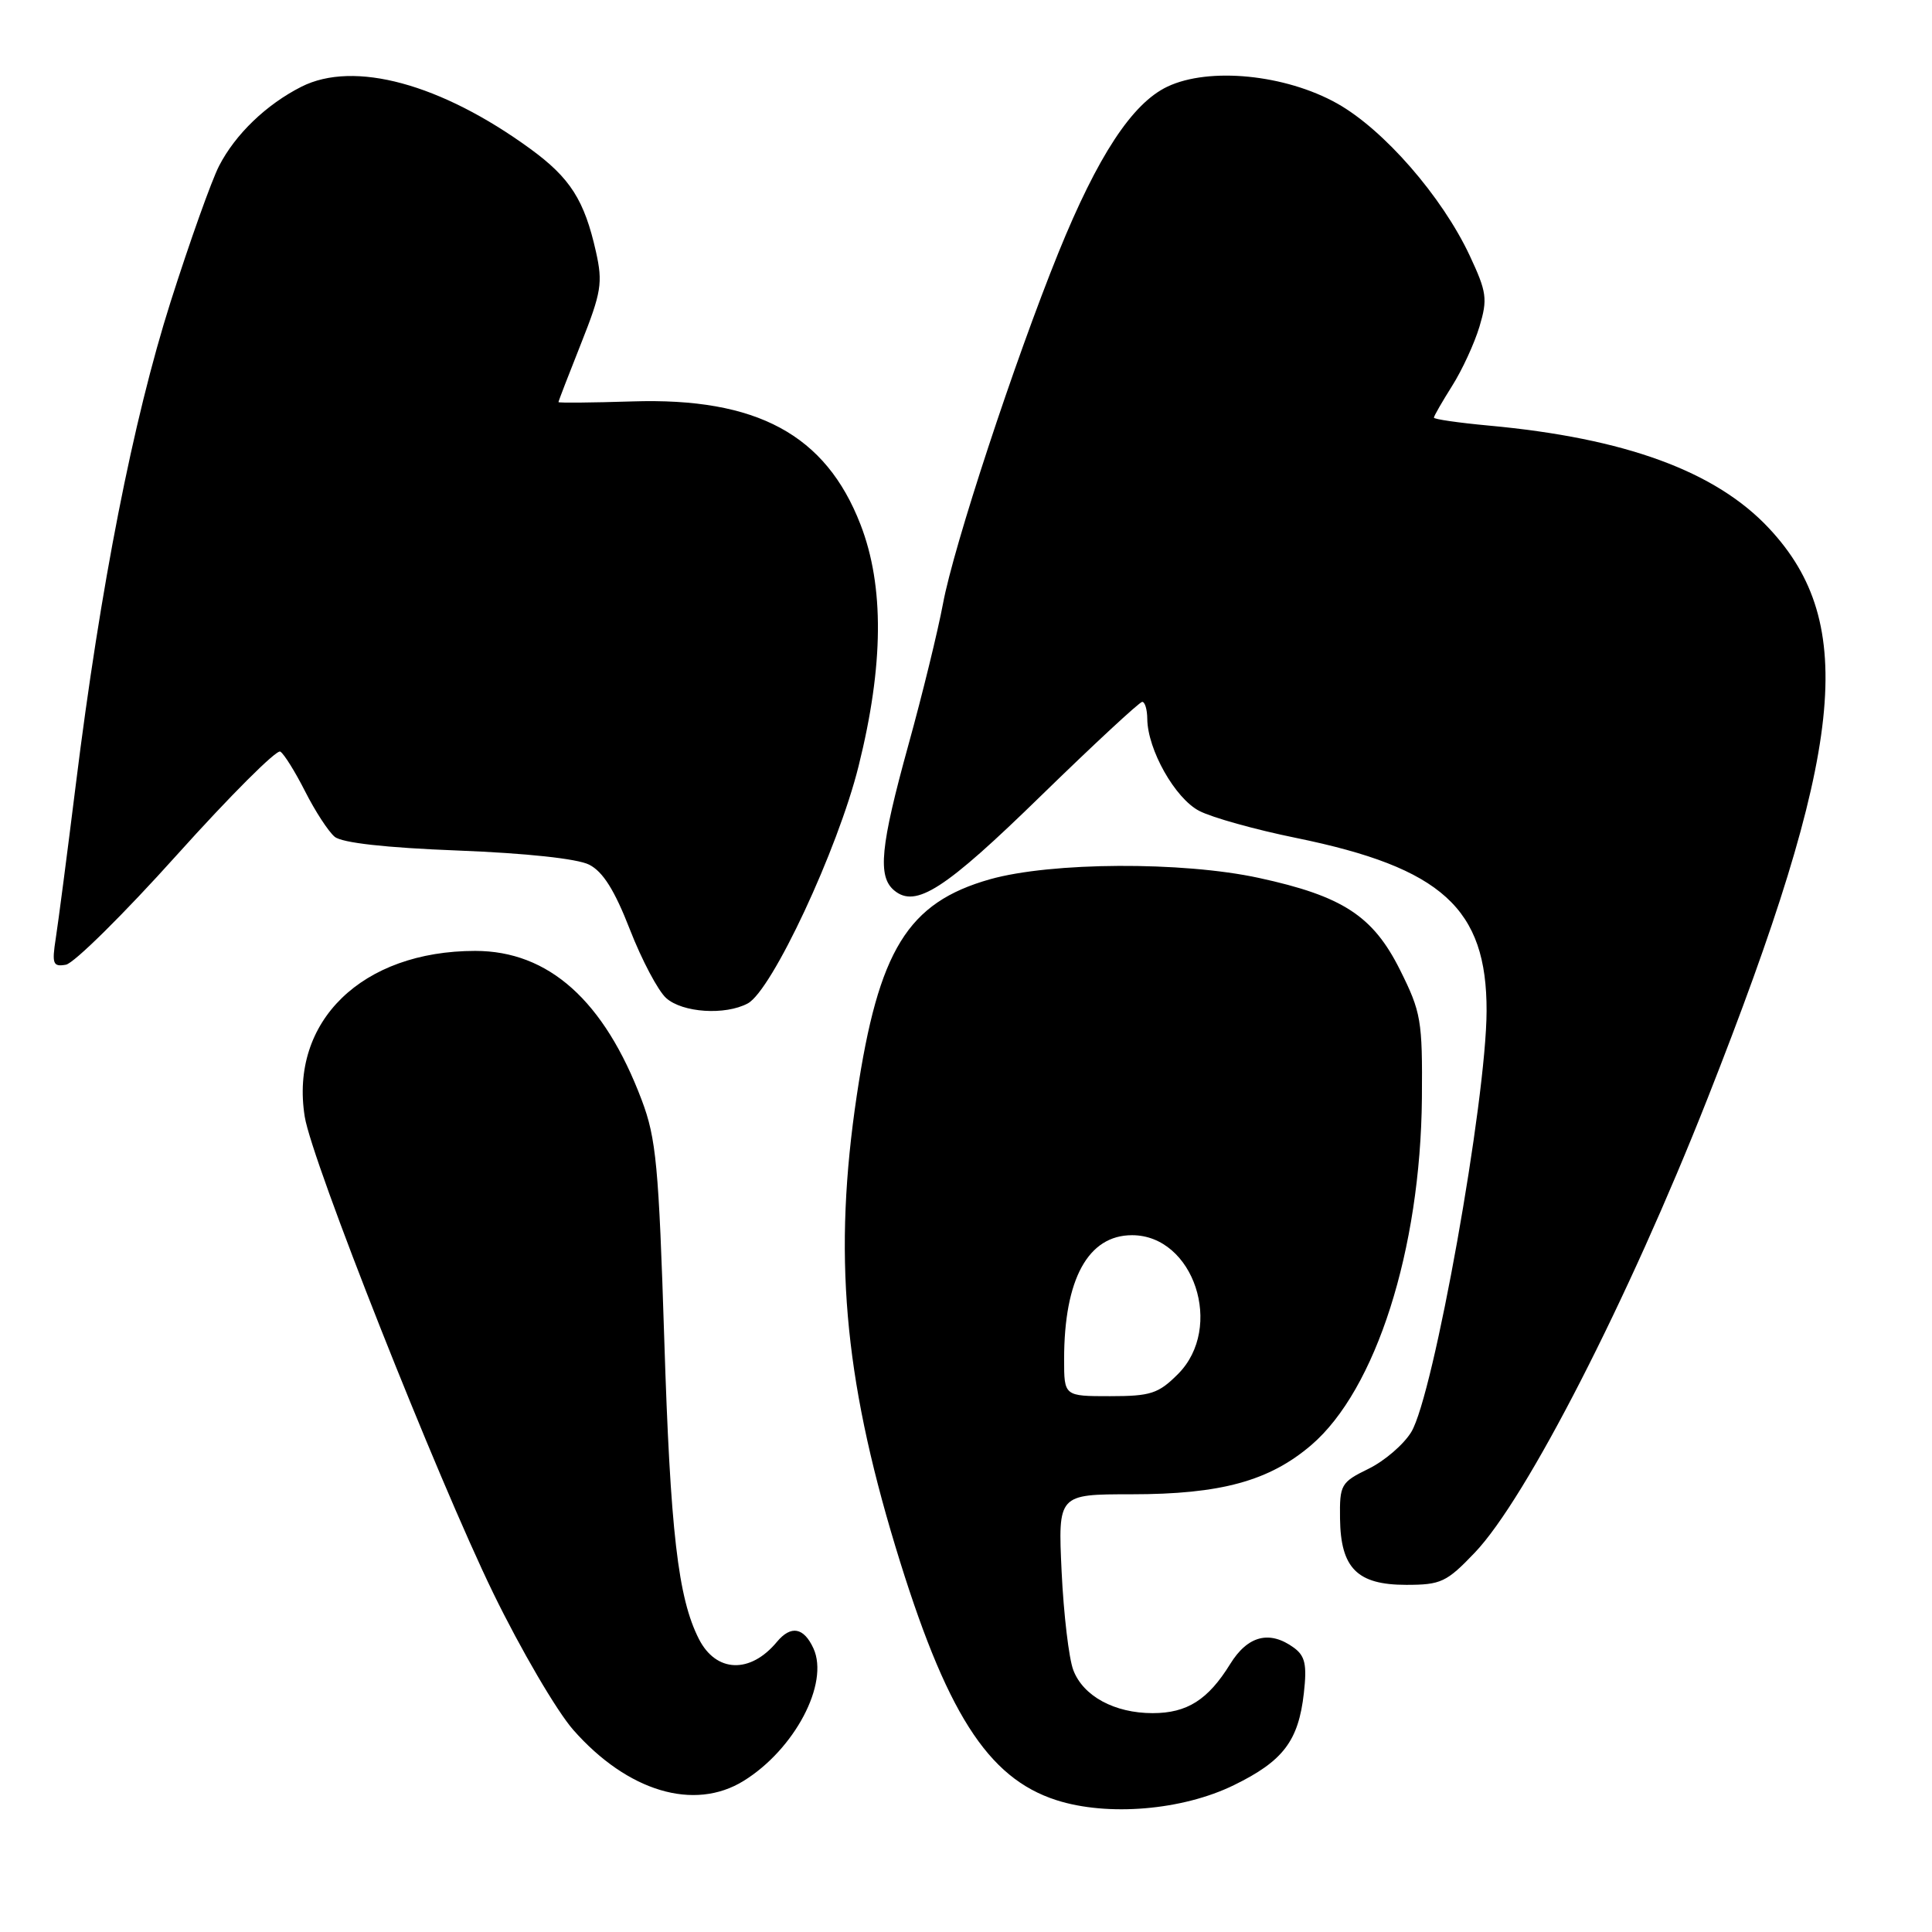 <?xml version="1.0" encoding="UTF-8" standalone="no"?>
<!DOCTYPE svg PUBLIC "-//W3C//DTD SVG 1.1//EN" "http://www.w3.org/Graphics/SVG/1.1/DTD/svg11.dtd" >
<svg xmlns="http://www.w3.org/2000/svg" xmlns:xlink="http://www.w3.org/1999/xlink" version="1.1" viewBox="0 0 256 256">
 <g >
 <path fill="currentColor"
d=" M 163.50 236.54 C 170.03 233.35 172.06 230.68 172.77 224.33 C 173.19 220.59 172.94 219.43 171.46 218.34 C 168.23 215.98 165.33 216.72 163.00 220.50 C 160.07 225.24 157.29 227.00 152.73 227.00 C 147.68 227.00 143.53 224.75 142.22 221.30 C 141.63 219.76 140.94 213.89 140.67 208.25 C 140.19 198.00 140.19 198.00 149.91 198.00 C 161.76 198.00 168.19 196.24 173.75 191.48 C 182.31 184.15 188.23 165.58 188.41 145.50 C 188.49 135.18 188.31 134.13 185.50 128.50 C 181.93 121.36 177.91 118.74 166.81 116.33 C 156.68 114.13 139.29 114.22 131.17 116.51 C 120.27 119.60 116.41 125.87 113.53 145.14 C 110.40 166.06 111.79 182.28 118.64 204.90 C 125.30 226.87 130.83 235.59 139.98 238.53 C 146.77 240.71 156.69 239.88 163.50 236.54 Z  M 98.53 235.98 C 105.29 231.80 109.90 223.07 107.79 218.43 C 106.51 215.63 104.81 215.32 102.95 217.55 C 99.42 221.81 94.89 221.65 92.61 217.18 C 89.84 211.75 88.82 202.91 88.02 177.50 C 87.29 154.48 86.95 150.84 85.03 145.76 C 80.06 132.59 72.70 126.00 62.97 126.00 C 47.97 126.00 38.36 135.34 40.38 147.97 C 41.32 153.87 57.91 195.79 65.36 211.10 C 69.00 218.57 73.77 226.73 75.97 229.23 C 83.16 237.39 91.97 240.03 98.53 235.98 Z  M 195.42 205.73 C 202.25 198.58 215.72 172.27 226.28 145.50 C 244.42 99.49 246.23 82.64 234.41 70.01 C 227.34 62.44 215.34 58.05 197.25 56.39 C 193.26 56.02 190.00 55.55 190.00 55.34 C 190.00 55.13 191.09 53.24 192.41 51.14 C 193.74 49.04 195.37 45.50 196.04 43.27 C 197.13 39.61 197.01 38.71 194.74 33.86 C 191.07 26.03 183.36 17.18 177.18 13.71 C 170.31 9.86 160.21 8.86 154.69 11.48 C 150.02 13.69 145.45 20.66 140.24 33.50 C 134.44 47.83 126.35 72.40 124.95 80.00 C 124.28 83.58 122.23 91.99 120.37 98.70 C 116.65 112.17 116.26 116.14 118.49 117.99 C 121.34 120.36 125.19 117.88 137.92 105.46 C 144.95 98.61 151.00 93.00 151.35 93.00 C 151.71 93.00 152.01 94.01 152.02 95.25 C 152.06 99.34 155.71 105.80 158.91 107.45 C 160.60 108.33 166.37 109.94 171.74 111.03 C 191.06 114.98 197.02 120.39 196.98 133.96 C 196.95 145.81 189.96 184.89 187.00 189.75 C 186.00 191.40 183.45 193.59 181.34 194.62 C 177.68 196.41 177.50 196.72 177.56 201.21 C 177.64 207.80 179.84 210.00 186.33 210.00 C 190.93 210.00 191.68 209.65 195.42 205.73 Z  M 99.08 132.96 C 102.29 131.24 111.03 112.54 113.77 101.50 C 117.10 88.15 117.18 77.64 114.02 69.50 C 109.41 57.59 100.28 52.66 83.79 53.19 C 78.41 53.36 74.00 53.40 74.00 53.28 C 74.00 53.15 75.35 49.65 77.00 45.50 C 79.68 38.74 79.89 37.48 78.97 33.37 C 77.44 26.53 75.56 23.58 70.28 19.73 C 58.44 11.10 46.91 7.97 39.94 11.49 C 35.28 13.85 31.18 17.79 29.02 22.00 C 28.03 23.93 25.14 32.03 22.60 40.01 C 17.63 55.68 13.32 77.59 10.04 104.00 C 8.91 113.08 7.72 122.22 7.39 124.33 C 6.86 127.73 7.02 128.13 8.73 127.83 C 9.79 127.65 16.42 121.10 23.45 113.27 C 30.49 105.44 36.65 99.28 37.14 99.59 C 37.64 99.89 39.12 102.28 40.44 104.88 C 41.76 107.49 43.52 110.19 44.35 110.88 C 45.33 111.68 51.07 112.33 60.68 112.70 C 69.68 113.05 76.51 113.78 78.06 114.57 C 79.89 115.49 81.44 117.96 83.47 123.18 C 85.04 127.21 87.20 131.29 88.27 132.25 C 90.44 134.19 96.08 134.56 99.08 132.96 Z  M 141.00 180.12 C 141.00 169.49 144.18 163.67 150.00 163.67 C 158.19 163.67 162.24 175.92 156.08 182.08 C 153.49 184.67 152.46 185.00 147.08 185.00 C 141.00 185.00 141.00 185.00 141.00 180.12 Z "/>
</g>
</svg>